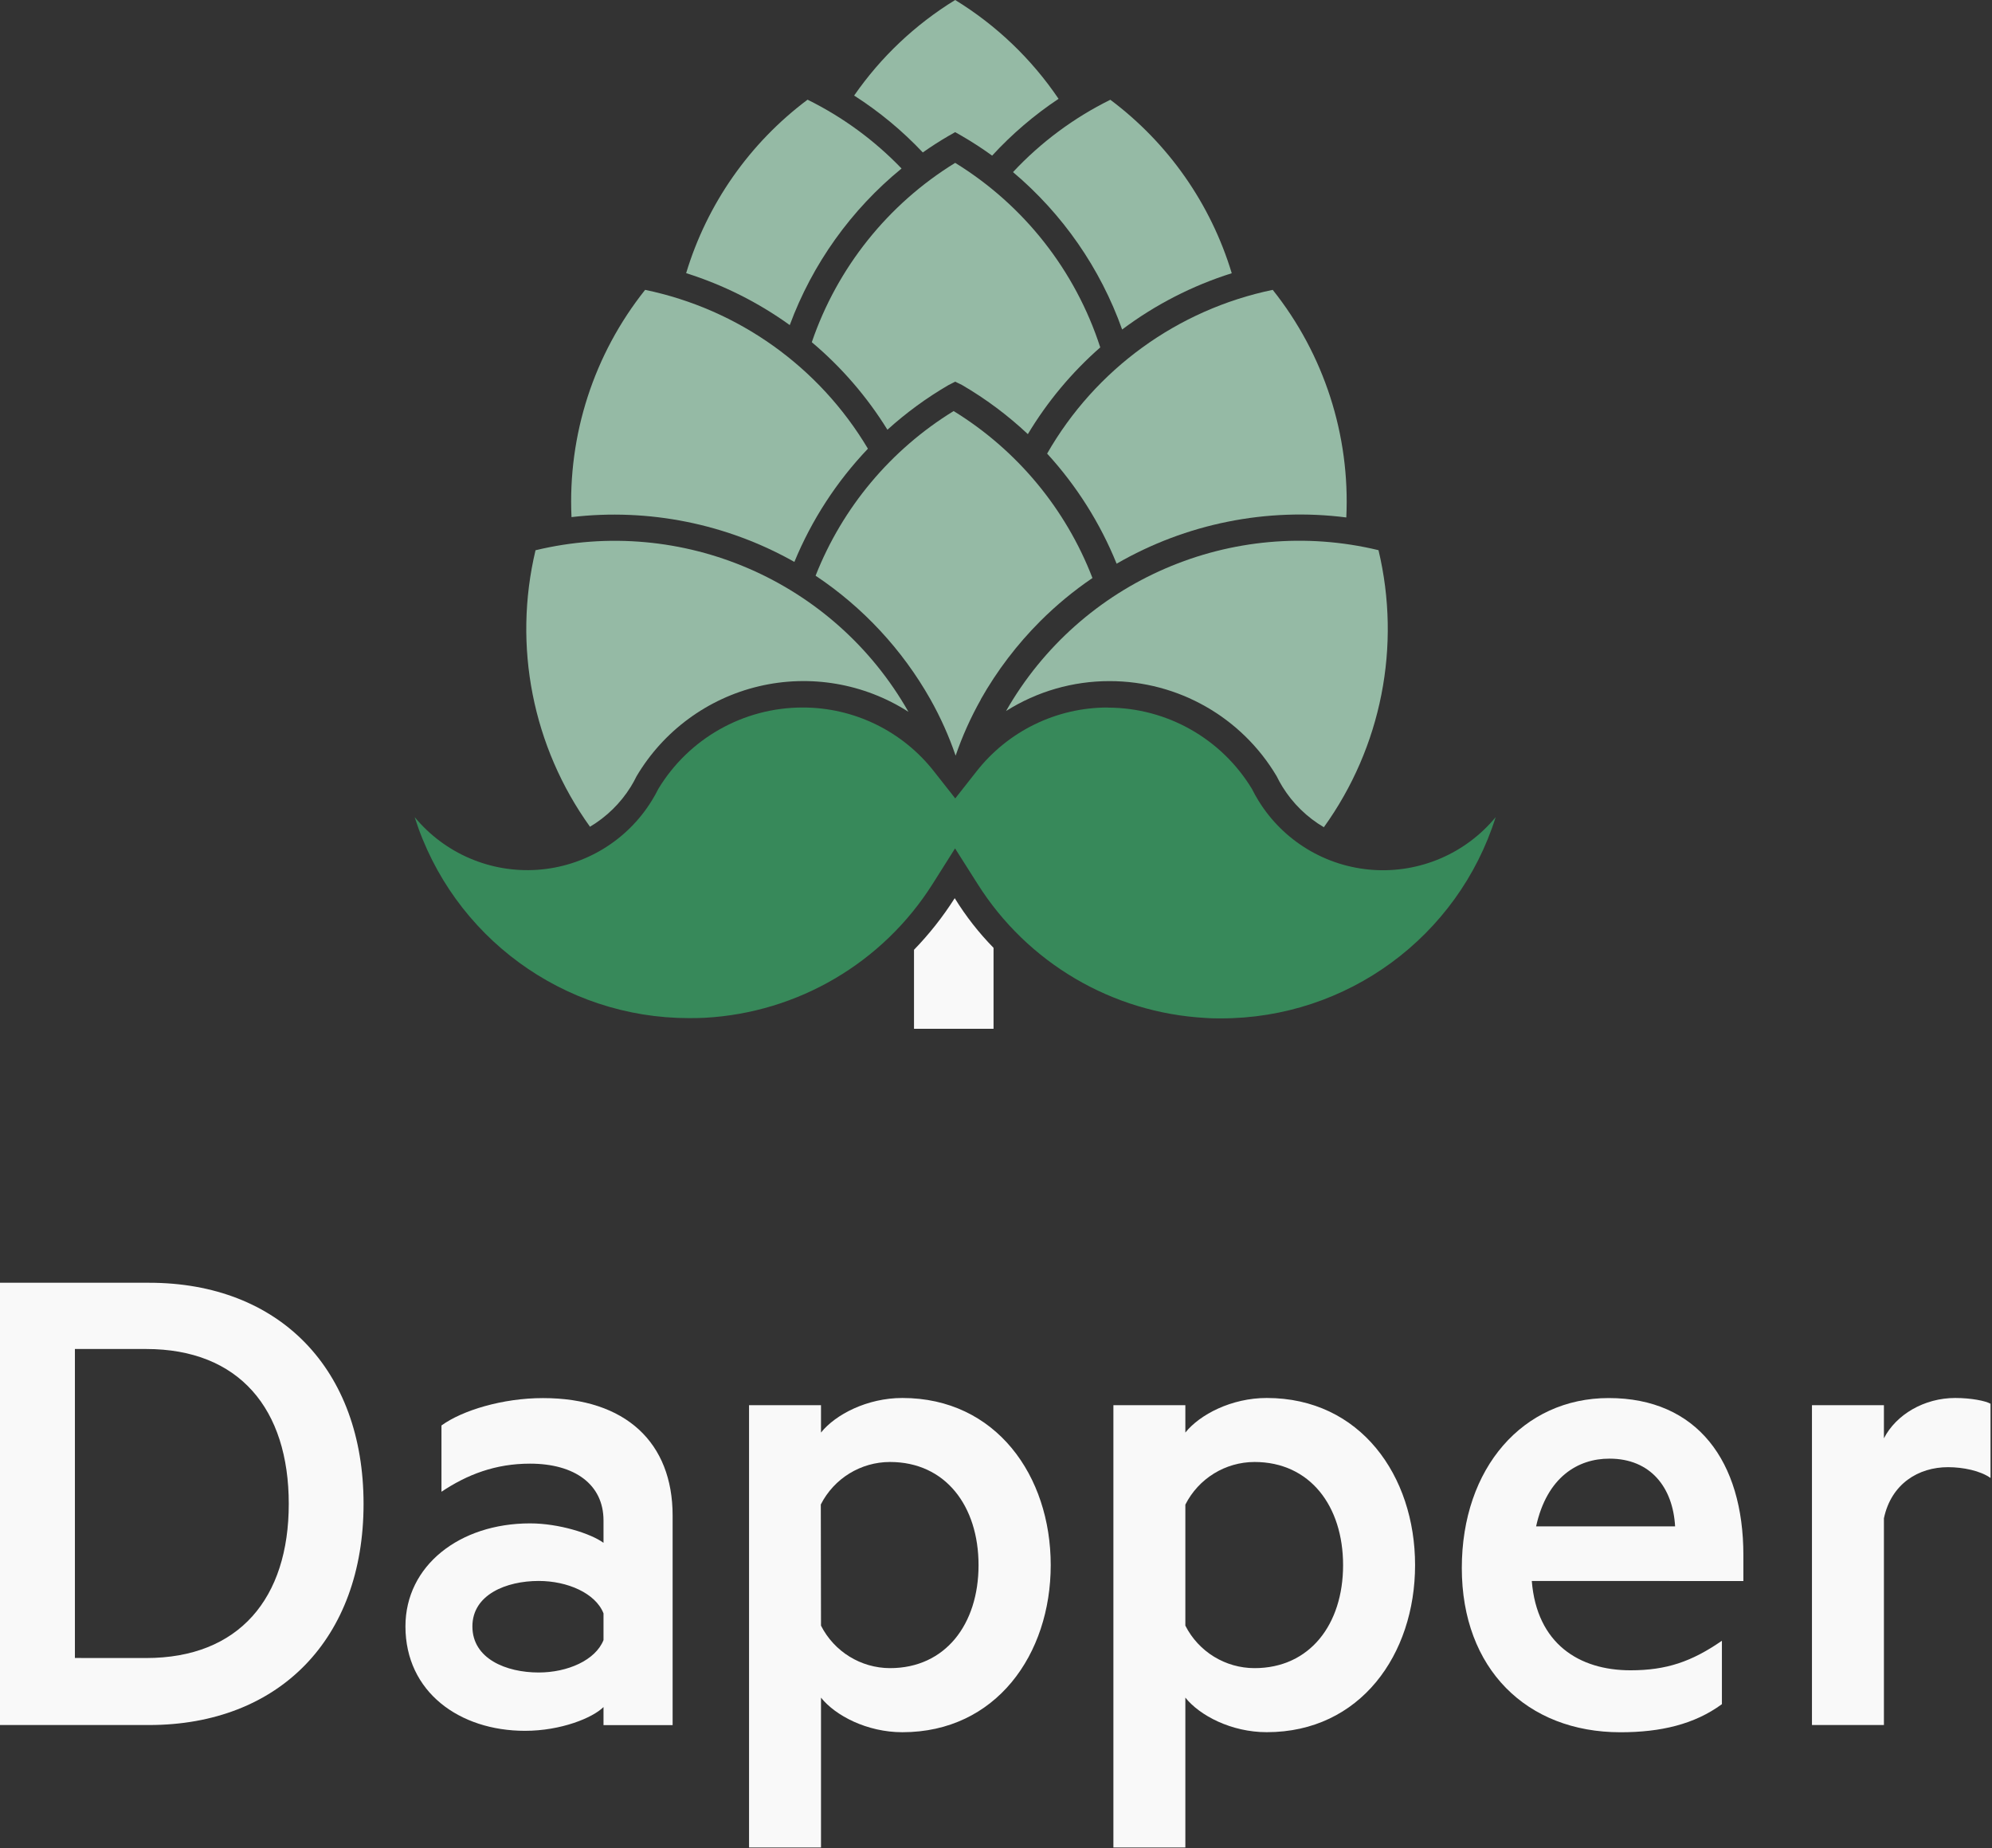<?xml version="1.0" encoding="UTF-8" standalone="no"?>
<svg width="526px" height="488px" viewBox="0 0 526 488" version="1.1" xmlns="http://www.w3.org/2000/svg" xmlns:xlink="http://www.w3.org/1999/xlink">
    <rect x="0" y="0" width="526" height="488" fill="#333333" stroke="none"/>
    <!-- Generator: Sketch 42 (36781) - http://www.bohemiancoding.com/sketch -->
    <title>wip-logo</title>
    <desc>Created with Sketch.</desc>
    <defs></defs>
    <g id="Page-1" stroke="none" stroke-width="1" fill="none" fill-rule="evenodd">
        <g id="wip-logo" fill-rule="nonzero">
            <g id="Layer_2">
                <g id="Layer_1-2">
                    <path d="M234.33,113.46 C239.282,108.98 244.688,105.028 250.46,101.67 L252.22,100.77 L253.98,101.62 C260.264,105.279 266.112,109.64 271.41,114.62 C276.56,106.043 283.01,98.318 290.53,91.72 C283.962,71.44 270.379,54.166 252.22,43 C234.481,53.904 221.094,70.647 214.36,90.35 C222.2,96.946 228.94,104.747 234.33,113.46 L234.33,113.46 Z" id="Shape" fill="#95BAA5"></path>
                    <path d="M296.31,87 C305.046,80.444 314.832,75.419 325.25,72.14 C319.725,53.843 308.49,37.794 293.19,26.34 C283.54,31.102 274.833,37.574 267.49,45.44 C280.608,56.496 290.554,70.839 296.31,87 L296.31,87 Z" id="Shape" fill="#95BAA5"></path>
                    <path d="M243.67,40.25 C245.86,38.71 248.12,37.25 250.46,35.89 L252.22,34.89 L253.98,35.89 C256.747,37.497 259.413,39.23 261.98,41.09 C267.205,35.405 273.094,30.369 279.52,26.09 C272.385,15.545 263.077,6.649 252.22,2.13162821e-14 C241.673,6.469 232.588,15.061 225.54,25.23 C232.176,29.475 238.265,34.519 243.67,40.25 L243.67,40.25 Z" id="Shape" fill="#95BAA5"></path>
                    <path d="M208.54,85.83 C214.526,69.668 224.716,55.397 238.06,44.49 C230.903,37.04 222.504,30.891 213.24,26.32 C197.94,37.774 186.705,53.823 181.18,72.12 C190.972,75.204 200.208,79.833 208.54,85.83 L208.54,85.83 Z" id="Shape" fill="#95BAA5"></path>
                    <path d="M355.5,136.62 C356.53,114.896 349.624,93.538 336.07,76.53 C310.94,81.746 289.251,97.486 276.5,119.76 C284.299,128.28 290.513,138.125 294.85,148.83 C313.187,138.235 334.492,133.946 355.5,136.62 Z" id="Shape" fill="#95BAA5"></path>
                    <path d="M209.76,148.36 C214.328,137.281 220.913,127.146 229.18,118.47 C216.323,96.855 194.976,81.637 170.35,76.53 C156.812,93.513 149.904,114.835 150.91,136.53 C171.285,134.138 191.892,138.28 209.76,148.36 Z" id="Shape" fill="#95BAA5"></path>
                    <path d="M251.81,108.53 C235.269,118.686 222.477,133.942 215.36,152 C227.869,160.341 238.245,171.505 245.65,184.59 C248.332,189.348 250.571,194.342 252.34,199.51 C254.101,194.373 256.331,189.409 259,184.68 L259,184.62 C263.278,177.072 268.556,170.136 274.69,164 C278.916,159.78 283.53,155.967 288.47,152.61 C281.412,134.295 268.531,118.808 251.81,108.53 L251.81,108.53 Z" id="Shape" fill="#95BAA5"></path>
                    <path d="M252.1,237.14 C248.989,242.037 245.388,246.604 241.35,250.77 L241.35,271.63 L262.35,271.63 L262.35,250.25 C258.455,246.276 255.017,241.879 252.1,237.14 L252.1,237.14 Z" id="Shape" fill="#F9F9F9"></path>
                    <path d="M292.58,186.83 C308.123,186.865 322.524,194.998 330.58,208.29 C331.12,209.37 331.71,210.43 332.33,211.43 C338.865,222.024 350.108,228.816 362.525,229.673 C374.943,230.53 387.012,225.346 394.94,215.75 C384.956,247.391 355.599,268.899 322.42,268.88 C321.13,268.88 319.78,268.88 318.29,268.76 C293.702,267.401 271.293,254.225 258.15,233.4 L252.19,224 L246.27,233.37 C233.125,254.191 210.716,267.363 186.13,268.72 C184.93,268.78 183.62,268.81 182,268.81 C148.838,268.831 119.491,247.348 109.49,215.73 C117.42,225.325 129.489,230.507 141.907,229.648 C154.325,228.79 165.567,221.995 172.1,211.4 C172.72,210.4 173.31,209.35 173.85,208.26 C181.906,194.968 196.307,186.835 211.85,186.8 C225.482,186.757 238.365,193.036 246.73,203.8 L252.24,210.8 L257.75,203.8 C266.115,193.036 278.998,186.757 292.63,186.8" id="Shape" fill="#37895A"></path>
                    <path d="M166.55,207.74 C167.11,206.833 167.624,205.899 168.09,204.94 C175.185,192.974 186.839,184.405 200.376,181.199 C213.913,177.994 228.172,180.427 239.88,187.94 C220.24,153.355 180.074,135.954 141.41,145.28 C135.383,170.547 140.63,197.186 155.79,218.28 C160.166,215.676 163.856,212.062 166.55,207.74 Z" id="Shape" fill="#95BAA5"></path>
                    <path d="M293,179.83 C311.106,179.824 327.872,189.369 337.11,204.94 C337.576,205.899 338.09,206.833 338.65,207.74 C341.373,212.128 345.12,215.79 349.57,218.41 C364.784,197.283 370.051,170.582 364,145.26 C325.419,135.962 285.336,153.271 265.65,187.73 C273.832,182.554 283.318,179.814 293,179.83 Z" id="Shape" fill="#95BAA5"></path>
                    <path d="M0,338.68 L39.37,338.68 C73.79,338.68 96,361.5 96,397.07 C96,432.64 73.75,455.45 39.33,455.45 L0,455.45 L0,338.68 Z M38.6,437.76 C63.13,437.76 76.25,421.98 76.25,397.06 C76.25,371.96 63.13,356.17 38.6,356.17 L19.78,356.17 L19.78,437.75 L38.6,437.76 Z" id="Shape" fill="#F9F9F9"></path>
                    <path d="M159.36,401.44 C159.36,391.93 151.75,386.44 139.96,386.44 C130.83,386.44 123.42,389.29 116.57,393.86 L116.57,376.36 C122.09,372.36 132.73,369.13 143.38,369.13 C165.25,369.13 177.61,380.92 177.61,400.13 L177.61,455.47 L159.36,455.47 L159.36,450.7 C156.51,453.55 148.14,456.98 138.63,456.98 C121.32,456.98 107.06,446.71 107.06,429.4 C107.06,413.4 121.32,402.21 139.96,402.21 C147.57,402.21 155.96,404.87 159.36,407.34 L159.36,401.44 Z M159.36,425.97 C157.27,420.65 149.85,417.41 142.24,417.41 C133.68,417.41 124.74,421.02 124.74,429.41 C124.74,437.97 133.68,441.58 142.24,441.58 C149.85,441.58 157.24,438.35 159.36,433.02 L159.36,425.97 Z" id="Shape" fill="#F9F9F9"></path>
                    <path d="M216.79,487.78 L197.79,487.78 L197.79,371 L216.79,371 L216.79,378.23 C220.59,373.48 228.96,369.1 238.28,369.1 C263,369.1 277.45,389.64 277.45,413.22 C277.45,436.8 263,457.35 238.28,457.35 C228.96,457.35 220.59,452.98 216.79,448.22 L216.79,487.78 Z M216.79,429.21 C220.273,436.071 227.305,440.404 235,440.43 C249.64,440.43 258.39,428.83 258.39,413.24 C258.39,397.65 249.69,386 235,386 C227.287,386.007 220.231,390.343 216.74,397.22 L216.79,429.21 Z" id="Shape" fill="#F9F9F9"></path>
                    <path d="M313,487.78 L294,487.78 L294,371 L313,371 L313,378.23 C316.8,373.48 325.17,369.1 334.49,369.1 C359.21,369.1 373.66,389.64 373.66,413.22 C373.66,436.8 359.21,457.34 334.49,457.34 C325.17,457.34 316.8,452.97 313,448.21 L313,487.78 Z M313,429.21 C316.491,436.087 323.547,440.423 331.26,440.43 C345.9,440.43 354.65,428.83 354.65,413.24 C354.65,397.65 345.91,386 331.27,386 C323.545,386.011 316.482,390.364 313,397.26 L313,429.21 Z" id="Shape" fill="#F9F9F9"></path>
                    <path d="M404.48,417.42 C405.81,434 417,441 430.53,441 C440.04,441 446.69,438.72 454.68,433.2 L454.68,449.94 C447.45,455.26 438.52,457.36 427.87,457.36 C403.15,457.35 386,440.62 386,414 C386,387.57 402.16,369.12 424.79,369.12 C448.18,369.12 460.35,385.85 460.35,410.58 L460.35,417.43 L404.48,417.42 Z M405.62,403 L442.32,403 C441.75,392.73 435.85,385.12 425.01,385.12 C416.65,385.09 408.47,390 405.62,403 Z" id="Shape" fill="#F9F9F9"></path>
                    <path d="M525.61,390.22 C522.95,388.32 518.38,387.37 514.39,387.37 C506.59,387.37 499.39,391.74 497.46,400.87 L497.46,455.45 L478.46,455.45 L478.46,371 L497.46,371 L497.46,379.75 C500.69,373.47 508.11,369.1 516.29,369.1 C520.47,369.1 524.29,369.86 525.61,370.62 L525.61,390.22 Z" id="Shape" fill="#F9F9F9"></path>
                </g>
            </g>
        </g>
    </g>
</svg>